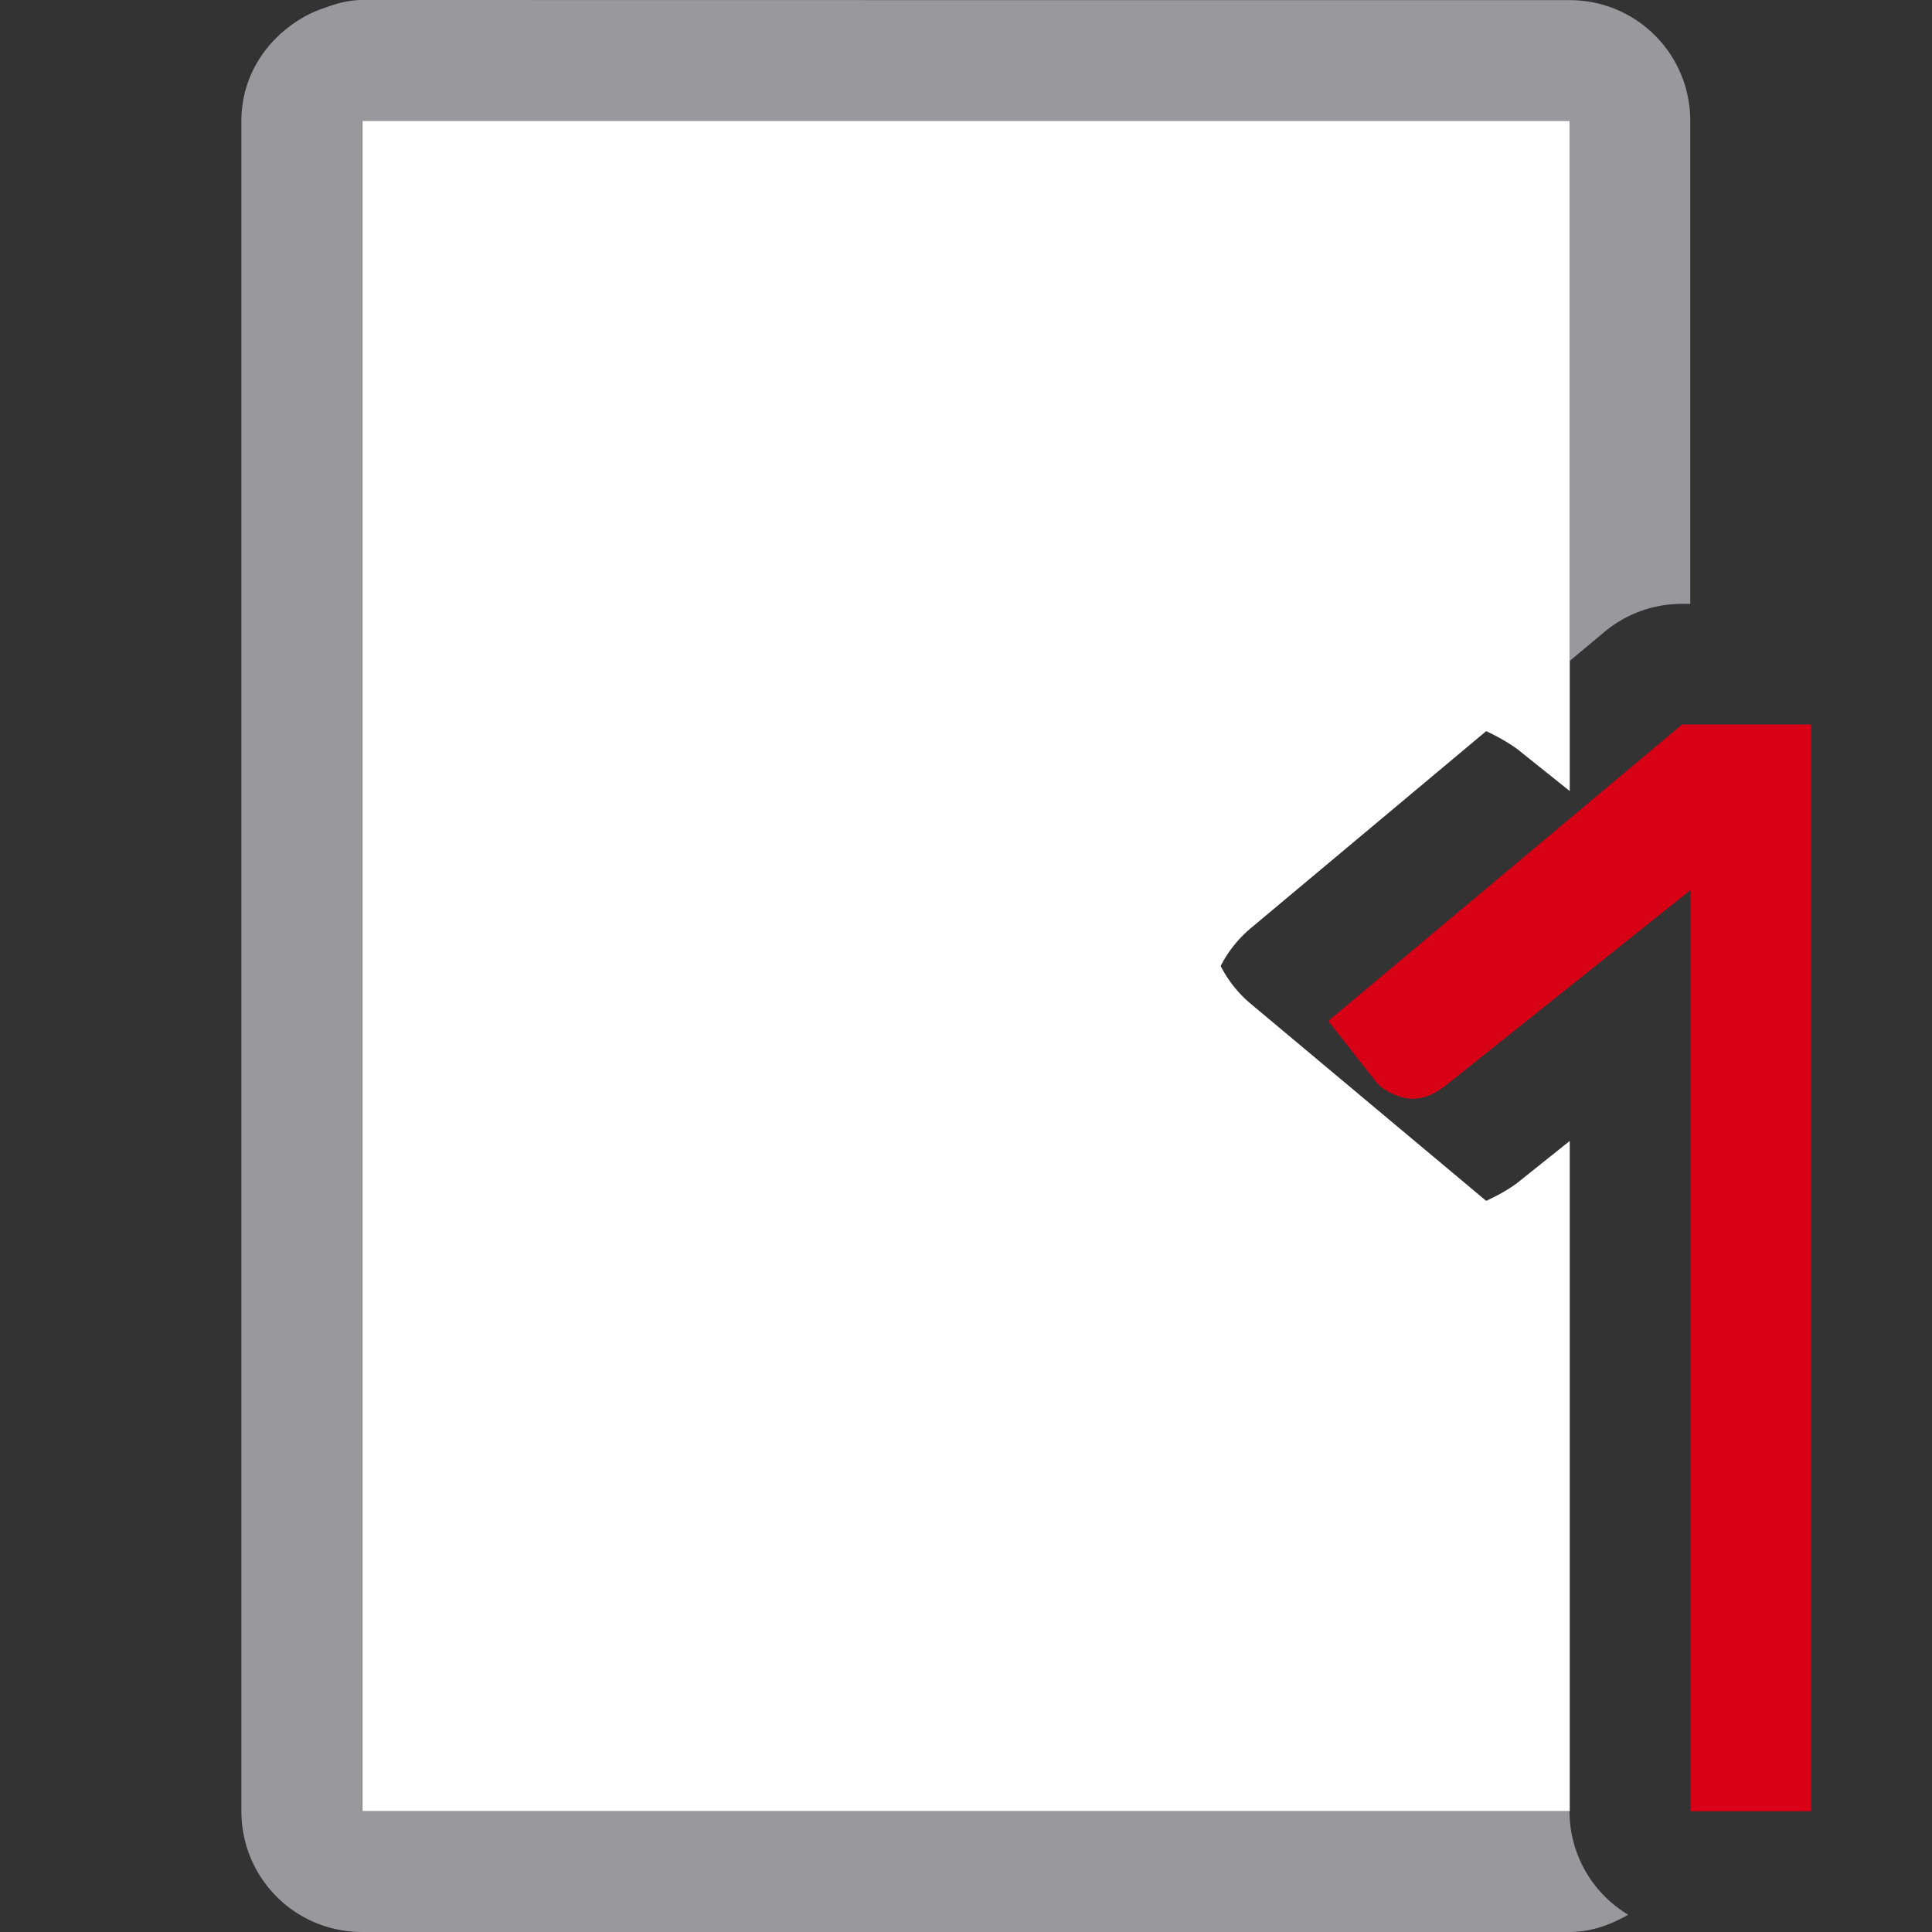 <?xml version="1.0" encoding="UTF-8" standalone="no"?>
<svg
   xmlns:dc="http://purl.org/dc/elements/1.1/"
   xmlns:cc="http://creativecommons.org/ns#"
   xmlns:rdf="http://www.w3.org/1999/02/22-rdf-syntax-ns#"
   xmlns:svg="http://www.w3.org/2000/svg"
   xmlns="http://www.w3.org/2000/svg"
   xmlns:sodipodi="http://sodipodi.sourceforge.net/DTD/sodipodi-0.dtd"
   xmlns:inkscape="http://www.inkscape.org/namespaces/inkscape"
   viewBox="0 0 16 16"
   version="1.1"
   id="svg8"
   sodipodi:docname="sc_insertfootnote.svg"
   inkscape:version="0.92.3 (2405546, 2018-03-11)">
  <rect x="0" y="0" width="16" height="16" fill="#333333" stroke="none"/>
  <defs
     id="defs12" />
  <sodipodi:namedview
     pagecolor="#ffffff"
     bordercolor="#666666"
     borderopacity="1"
     objecttolerance="10"
     gridtolerance="10"
     guidetolerance="10"
     inkscape:pageopacity="0"
     inkscape:pageshadow="2"
     inkscape:window-width="1366"
     inkscape:window-height="685"
     id="namedview10"
     showgrid="false"
     inkscape:zoom="14.75"
     inkscape:cx="-2.1016949"
     inkscape:cy="7.4576271"
     inkscape:window-x="0"
     inkscape:window-y="0"
     inkscape:window-maximized="1"
     inkscape:current-layer="svg8" />
  <path
     d="m3 1v14h7.305 2.695v-.75-1.955-1.77-1.076l-.408.326a1 1 0 0 1 -.014.012c-.076.059-.169.111-.27.158l-1.951-1.633a1 1 0 0 1 -.248-.312 1 1 0 0 1 .248-.312l1.951-1.633c.101.047.193.1.27.158a1 1 0 0 1 .014.012l.408.326v-1.076-1.77-1.955-.75h-2.695z"
     fill="#fff"
     id="path2" />
  <path
     d="m3 0c-.107 0-.205.026-.299.061-.066.021-.126.047-.186.08-.001 0-.001.002-.002.002-.302.172-.514.484-.514.857v14c0 .554.446 1 1 1h2 1.029 2.943 2.027 2c.18 0 .341-.06.486-.143a1 1 0 0 1 -.486-.857h-10v-14h6 2.363 1.637v1.637 1.363 1 .475l.287-.24a1 1 0 0 1 .643-.234h.07v-.5-.863-2.637c0-.554-.446-1-1-1h-2-.637-.393-.471z"
     fill="#98989d"
     id="path4" />
  <path
     d="m14 14.25v-6.879l-2.033 1.623c-.118.091-.234.123-.347.096-.108-.032-.185-.077-.229-.137l-.391-.498 2.93-2.455h1.07v8.25.75h-1z"
     fill="#0a84ff"
     id="path6"
     style="fill:#d70015;fill-opacity:1" />
</svg>
